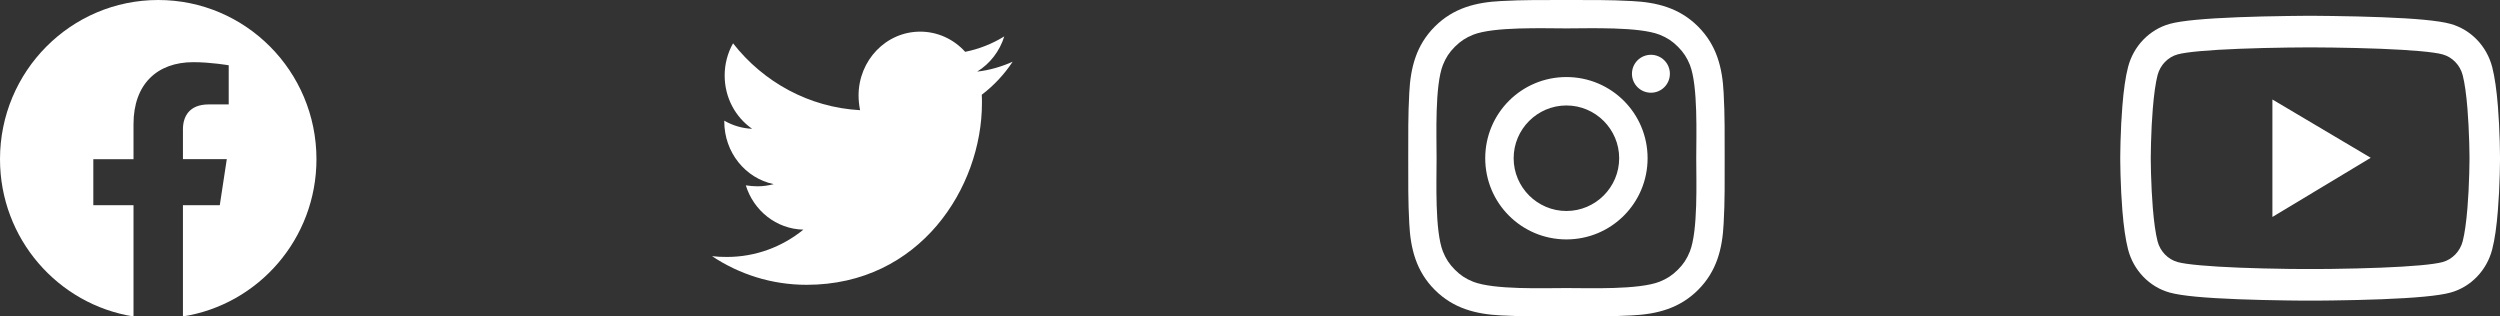 <svg width="316" height="40" viewBox="0 0 316 40" fill="none" xmlns="http://www.w3.org/2000/svg">
<rect x="0" y="0" width="316" height="40" fill="#333333" stroke="none"/>
<path d="M20 0C8.955 0 0 9.009 0 20.121C0 30.162 7.313 38.485 16.876 40V25.938H11.795V20.121H16.876V15.688C16.876 10.641 19.862 7.858 24.428 7.858C26.617 7.858 28.909 8.25 28.909 8.25V13.198H26.381C23.9 13.198 23.124 14.752 23.124 16.344V20.117H28.667L27.781 25.934H23.124V39.996C32.687 38.489 40 30.164 40 20.121C40 9.009 31.045 0 20 0Z" fill="white"/>
<path d="M128 7.801C126.603 8.426 125.082 8.876 123.515 9.051C125.142 8.049 126.36 6.467 126.941 4.601C125.414 5.542 123.743 6.202 121.999 6.551C121.271 5.744 120.389 5.101 119.41 4.662C118.431 4.223 117.376 3.998 116.309 4C111.994 4 108.523 7.626 108.523 12.076C108.523 12.701 108.596 13.325 108.715 13.927C102.253 13.576 96.489 10.376 92.658 5.477C91.96 6.713 91.594 8.12 91.598 9.553C91.598 12.355 92.973 14.826 95.069 16.279C93.834 16.229 92.627 15.877 91.548 15.252V15.351C91.548 19.276 94.224 22.528 97.791 23.276C97.121 23.456 96.432 23.548 95.74 23.55C95.234 23.55 94.754 23.498 94.27 23.427C95.256 26.627 98.129 28.951 101.549 29.027C98.873 31.2 95.521 32.478 91.882 32.478C91.228 32.478 90.626 32.454 90 32.379C93.453 34.675 97.549 36 101.96 36C116.282 36 124.118 23.702 124.118 13.027C124.118 12.677 124.118 12.327 124.095 11.976C125.612 10.826 126.941 9.401 128 7.801Z" fill="white"/>
<path d="M197.995 9.738C192.316 9.738 187.733 14.321 187.733 20C187.733 25.679 192.316 30.262 197.995 30.262C203.673 30.262 208.256 25.679 208.256 20C208.256 14.321 203.673 9.738 197.995 9.738ZM197.995 26.669C194.322 26.669 191.325 23.672 191.325 20C191.325 16.328 194.322 13.331 197.995 13.331C201.667 13.331 204.664 16.328 204.664 20C204.664 23.672 201.667 26.669 197.995 26.669ZM208.677 6.926C207.351 6.926 206.28 7.997 206.28 9.323C206.28 10.649 207.351 11.719 208.677 11.719C210.003 11.719 211.073 10.654 211.073 9.323C211.074 9.008 211.012 8.696 210.892 8.405C210.771 8.114 210.595 7.85 210.372 7.627C210.15 7.405 209.885 7.228 209.594 7.108C209.303 6.987 208.991 6.926 208.677 6.926ZM217.998 20C217.998 17.238 218.023 14.501 217.868 11.744C217.713 8.542 216.982 5.7 214.641 3.359C212.294 1.012 209.457 0.287 206.255 0.132C203.493 -0.024 200.756 0.001 198 0.001C195.238 0.001 192.501 -0.024 189.744 0.132C186.542 0.287 183.7 1.017 181.359 3.359C179.012 5.705 178.287 8.542 178.132 11.744C177.976 14.506 178.001 17.243 178.001 20C178.001 22.757 177.976 25.499 178.132 28.256C178.287 31.458 179.017 34.3 181.359 36.641C183.705 38.988 186.542 39.713 189.744 39.868C192.506 40.023 195.243 39.998 198 39.998C200.761 39.998 203.498 40.023 206.255 39.868C209.457 39.713 212.299 38.983 214.641 36.641C216.987 34.295 217.713 31.458 217.868 28.256C218.028 25.499 217.998 22.762 217.998 20ZM213.595 31.798C213.23 32.709 212.789 33.389 212.084 34.09C211.378 34.795 210.703 35.235 209.792 35.6C207.161 36.646 200.912 36.411 197.995 36.411C195.078 36.411 188.824 36.646 186.192 35.605C185.281 35.24 184.601 34.8 183.9 34.094C183.195 33.389 182.755 32.714 182.389 31.803C181.349 29.166 181.584 22.917 181.584 20C181.584 17.083 181.349 10.829 182.389 8.197C182.755 7.286 183.195 6.606 183.9 5.905C184.606 5.205 185.281 4.76 186.192 4.394C188.824 3.354 195.078 3.589 197.995 3.589C200.912 3.589 207.166 3.354 209.797 4.394C210.708 4.76 211.388 5.2 212.089 5.905C212.794 6.611 213.235 7.286 213.6 8.197C214.641 10.829 214.405 17.083 214.405 20C214.405 22.917 214.641 29.166 213.595 31.798Z" fill="white"/>
<path d="M316 19.845C316 19.723 316 19.584 315.995 19.424C315.989 18.975 315.979 18.471 315.968 17.933C315.925 16.388 315.85 14.848 315.732 13.396C315.571 11.396 315.336 9.729 315.014 8.476C314.675 7.17 314.01 5.978 313.086 5.02C312.162 4.063 311.011 3.373 309.748 3.019C308.232 2.598 305.264 2.338 301.086 2.177C299.098 2.1 296.971 2.05 294.845 2.022C294.1 2.011 293.409 2.006 292.788 2H291.212C290.591 2.006 289.9 2.011 289.155 2.022C287.029 2.05 284.902 2.1 282.914 2.177C278.736 2.343 275.762 2.604 274.252 3.019C272.989 3.372 271.837 4.062 270.913 5.019C269.989 5.977 269.324 7.169 268.986 8.476C268.659 9.729 268.429 11.396 268.268 13.396C268.15 14.848 268.075 16.388 268.032 17.933C268.016 18.471 268.011 18.975 268.005 19.424C268.005 19.584 268 19.723 268 19.845V20.155C268 20.277 268 20.416 268.005 20.576C268.011 21.025 268.021 21.529 268.032 22.067C268.075 23.612 268.15 25.152 268.268 26.604C268.429 28.604 268.664 30.271 268.986 31.523C269.671 34.177 271.686 36.272 274.252 36.981C275.762 37.402 278.736 37.662 282.914 37.823C284.902 37.9 287.029 37.95 289.155 37.978C289.9 37.989 290.591 37.995 291.212 38H292.788C293.409 37.995 294.1 37.989 294.845 37.978C296.971 37.95 299.098 37.9 301.086 37.823C305.264 37.657 308.237 37.396 309.748 36.981C312.314 36.272 314.329 34.183 315.014 31.523C315.341 30.271 315.571 28.604 315.732 26.604C315.85 25.152 315.925 23.612 315.968 22.067C315.984 21.529 315.989 21.025 315.995 20.576C315.995 20.416 316 20.277 316 20.155V19.845ZM312.143 20.133C312.143 20.249 312.143 20.377 312.138 20.526C312.132 20.958 312.121 21.435 312.111 21.95C312.073 23.424 311.998 24.898 311.886 26.266C311.741 28.05 311.538 29.512 311.286 30.493C310.954 31.773 309.979 32.787 308.746 33.125C307.621 33.435 304.787 33.684 300.936 33.834C298.986 33.911 296.886 33.961 294.791 33.989C294.057 34 293.377 34.005 292.766 34.005H291.234L289.209 33.989C287.114 33.961 285.02 33.911 283.064 33.834C279.213 33.679 276.373 33.435 275.254 33.125C274.021 32.781 273.046 31.773 272.714 30.493C272.463 29.512 272.259 28.05 272.114 26.266C272.002 24.898 271.932 23.424 271.889 21.95C271.873 21.435 271.868 20.953 271.863 20.526C271.863 20.377 271.857 20.244 271.857 20.133V19.867C271.857 19.751 271.857 19.623 271.863 19.474C271.868 19.041 271.879 18.565 271.889 18.05C271.927 16.576 272.002 15.102 272.114 13.734C272.259 11.95 272.463 10.488 272.714 9.507C273.046 8.227 274.021 7.213 275.254 6.875C276.379 6.565 279.213 6.316 283.064 6.166C285.014 6.089 287.114 6.039 289.209 6.011C289.943 6 290.623 5.994 291.234 5.994H292.766L294.791 6.011C296.886 6.039 298.98 6.089 300.936 6.166C304.787 6.321 307.627 6.565 308.746 6.875C309.979 7.219 310.954 8.227 311.286 9.507C311.538 10.488 311.741 11.95 311.886 13.734C311.998 15.102 312.068 16.576 312.111 18.05C312.127 18.565 312.132 19.047 312.138 19.474C312.138 19.623 312.143 19.756 312.143 19.867V20.133ZM287.232 27.424L299.661 19.945L287.232 12.576V27.424Z" fill="white"/>
</svg>
